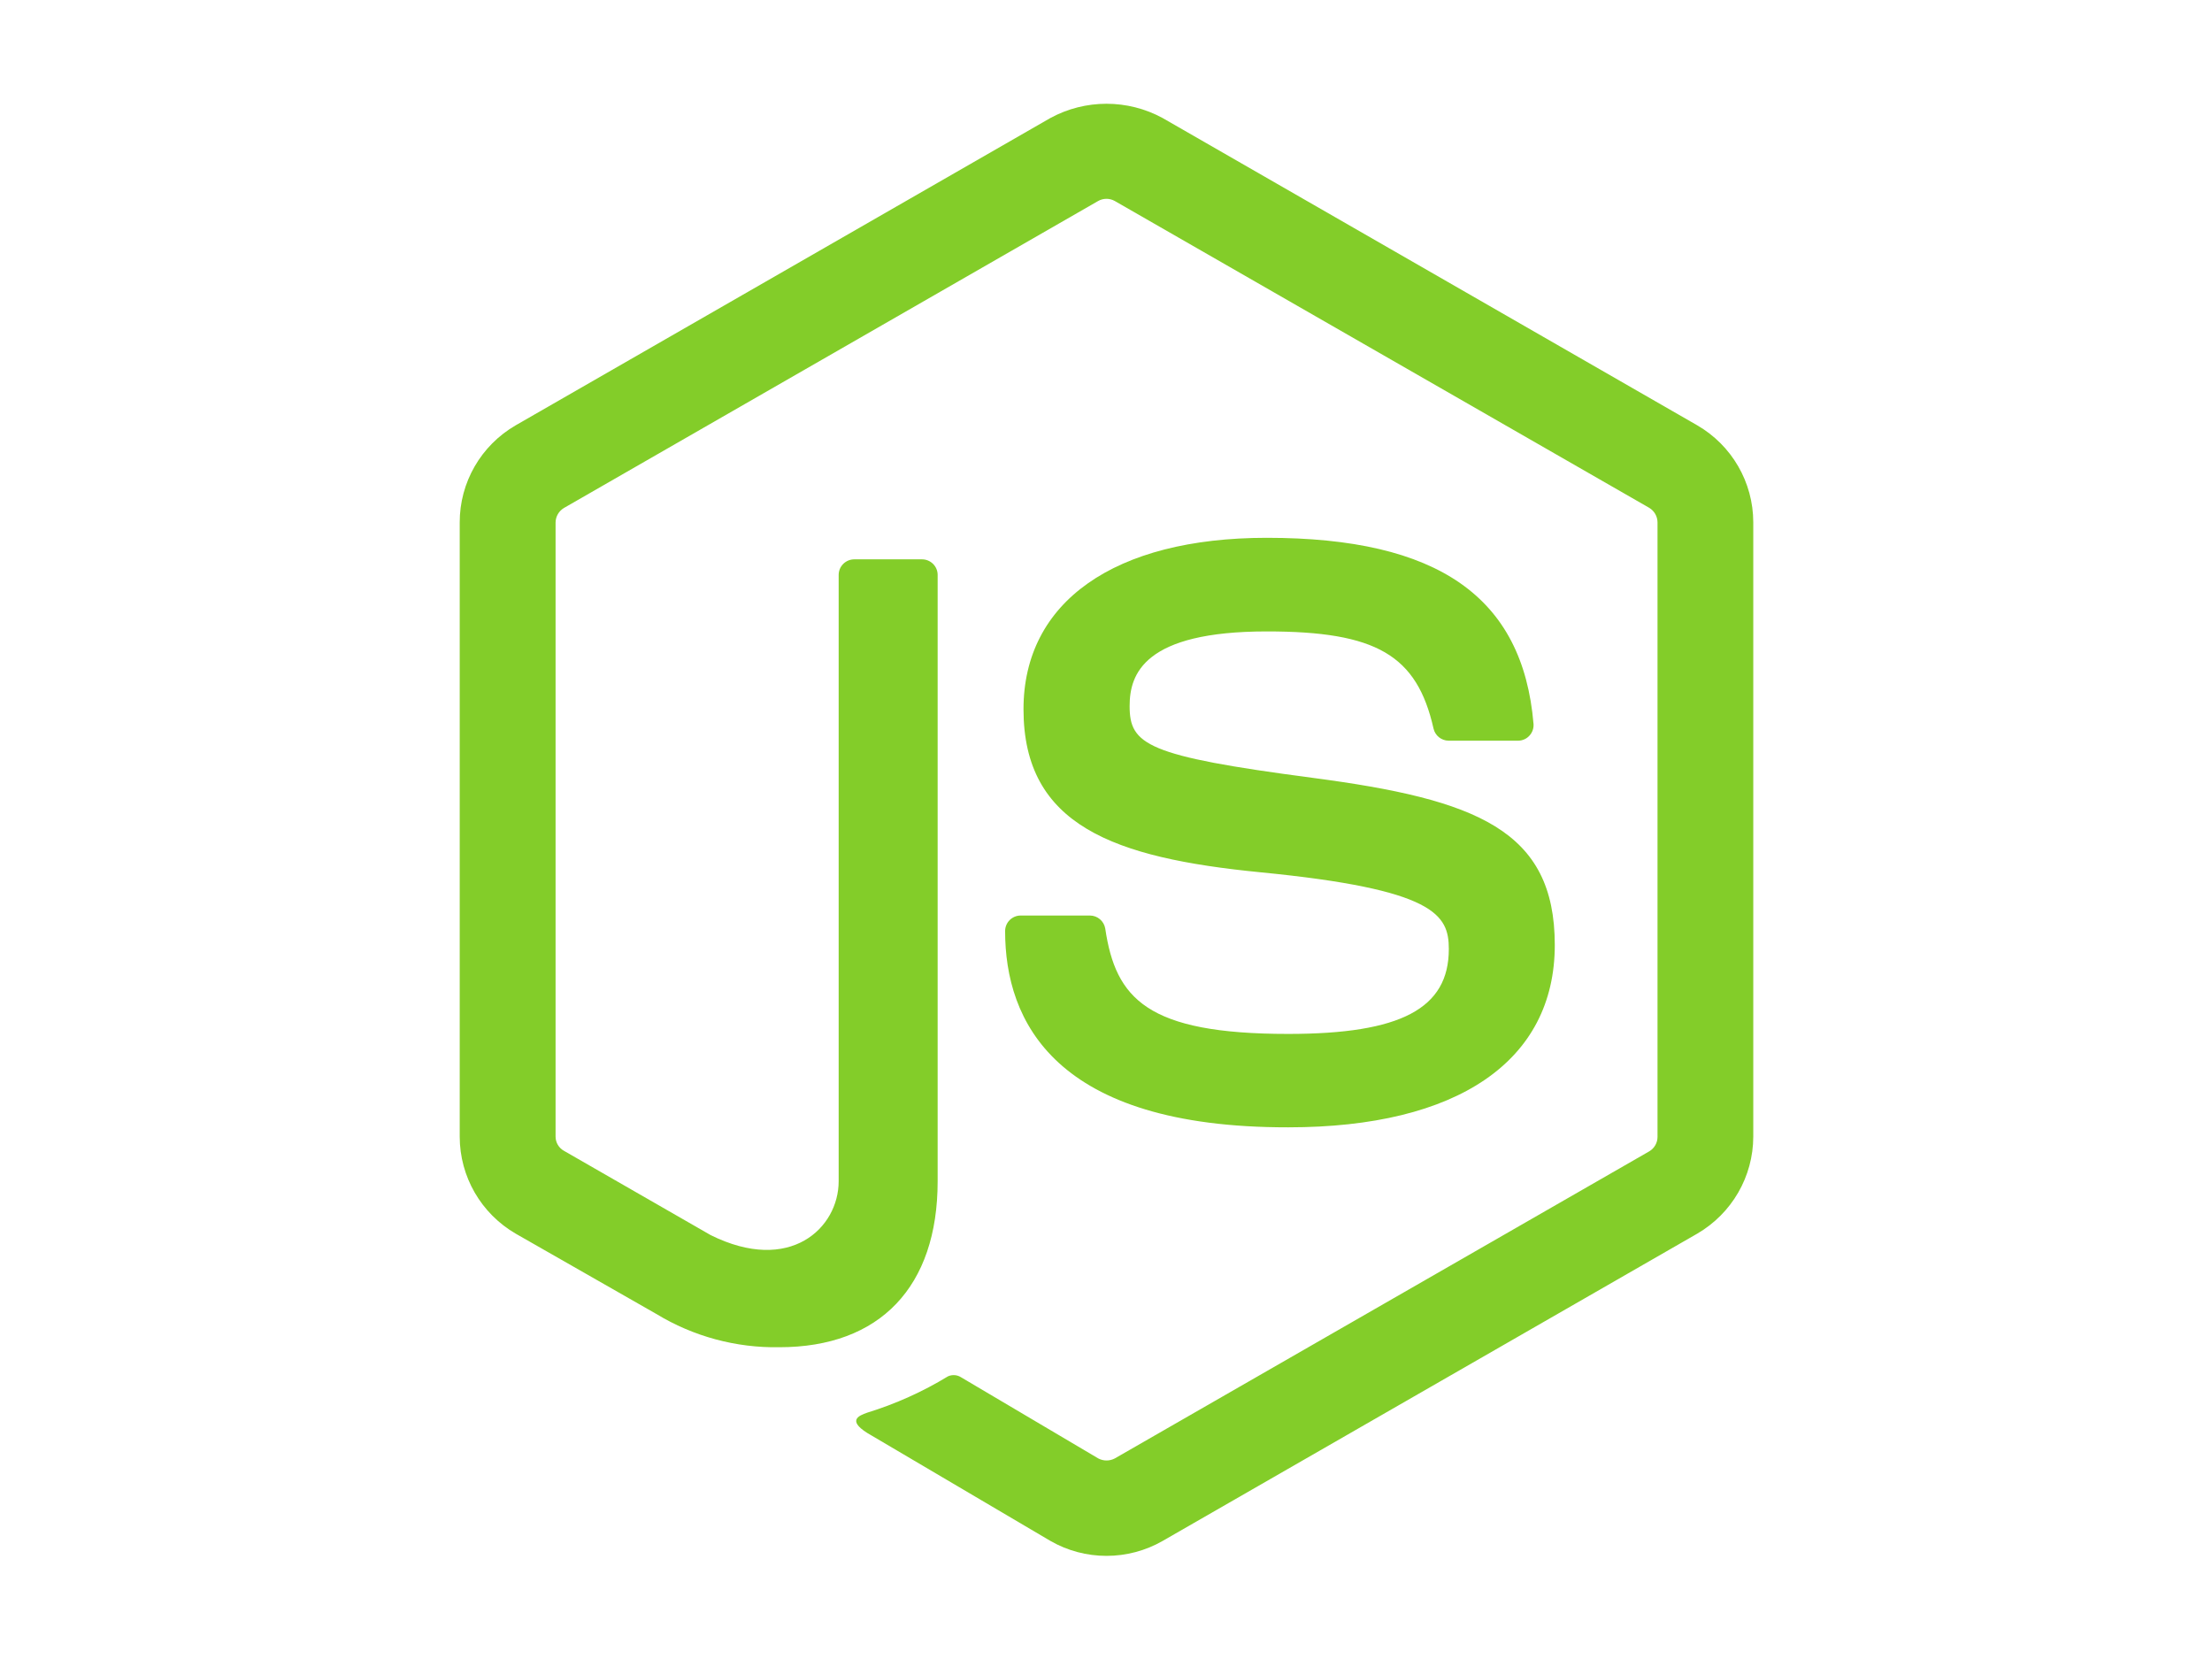 <?xml version="1.0" standalone="no"?>
<!DOCTYPE svg PUBLIC "-//W3C//DTD SVG 1.0//EN" "http://www.w3.org/TR/2001/REC-SVG-20010904/DTD/svg10.dtd">
<svg xmlns="http://www.w3.org/2000/svg" xmlns:xlink="http://www.w3.org/1999/xlink" id="body_1" width="100" height="75">

<g transform="matrix(0.667 0 0 0.664 0 0)">
	<g transform="matrix(3.531 0 0 3.531 18.5 -0)">
        <path d="M16 30C 15.622 30 15.251 29.901 14.924 29.712L14.924 29.712L11.5 27.685C 10.989 27.399 11.238 27.298 11.407 27.239C 11.95 27.071 12.471 26.836 12.956 26.539C 13.039 26.501 13.135 26.508 13.211 26.558L13.211 26.558L15.842 28.121C 15.941 28.174 16.061 28.174 16.16 28.121L16.16 28.121L26.42 22.199C 26.518 22.14 26.577 22.035 26.577 21.921L26.577 21.921L26.577 10.075C 26.577 9.959 26.517 9.852 26.418 9.792L26.418 9.792L16.158 3.875C 16.06 3.82 15.939 3.82 15.841 3.875L15.841 3.875L5.587 9.794C 5.488 9.853 5.426 9.959 5.425 10.075L5.425 10.075L5.425 21.916C 5.425 22.03 5.487 22.134 5.586 22.19L5.586 22.19L8.4 23.814C 9.925 24.576 10.859 23.678 10.859 22.776L10.859 22.776L10.859 11.085C 10.859 11.005 10.891 10.929 10.947 10.873C 11.003 10.817 11.079 10.785 11.159 10.785L11.159 10.785L12.459 10.785C 12.539 10.785 12.615 10.817 12.671 10.873C 12.727 10.929 12.759 11.005 12.759 11.085L12.759 11.085L12.759 22.777C 12.759 24.812 11.651 25.977 9.721 25.977C 8.888 25.992 8.069 25.769 7.358 25.335L7.358 25.335L4.661 23.788C 3.995 23.4 3.585 22.687 3.585 21.916L3.585 21.916L3.585 10.075C 3.583 9.303 3.993 8.588 4.661 8.2L4.661 8.2L14.922 2.276C 15.594 1.909 16.406 1.909 17.078 2.276L17.078 2.276L27.338 8.2C 28.004 8.587 28.414 9.299 28.415 10.07L28.415 10.07L28.415 21.916C 28.414 22.687 28.004 23.399 27.338 23.788L27.338 23.788L17.078 29.712C 16.75 29.901 16.378 30 16 30z" stroke="none" fill="#83CD29" fill-rule="nonzero" />
        <path d="M14.054 17.953C 14.054 17.787 14.188 17.653 14.354 17.653L14.354 17.653L15.681 17.653C 15.827 17.653 15.952 17.76 15.976 17.904C 16.176 19.255 16.776 19.936 19.489 19.936C 21.65 19.936 22.571 19.447 22.571 18.3C 22.571 17.639 22.31 17.148 18.951 16.819C 16.143 16.541 14.407 15.919 14.407 13.675C 14.407 11.605 16.152 10.37 19.077 10.37C 22.364 10.37 23.991 11.511 24.197 13.959C 24.203 14.042 24.175 14.123 24.119 14.184C 24.064 14.246 23.985 14.281 23.902 14.282L23.902 14.282L22.566 14.282C 22.428 14.28 22.309 14.184 22.278 14.05C 21.959 12.629 21.178 12.175 19.078 12.175C 16.718 12.175 16.444 12.997 16.444 13.613C 16.444 14.359 16.768 14.577 19.954 14.998C 23.107 15.415 24.605 16.005 24.605 18.221C 24.605 20.457 22.741 21.737 19.49 21.737C 14.995 21.743 14.054 19.682 14.054 17.953z" stroke="none" fill="#83CD29" fill-rule="nonzero" />
	</g>
</g>
</svg>